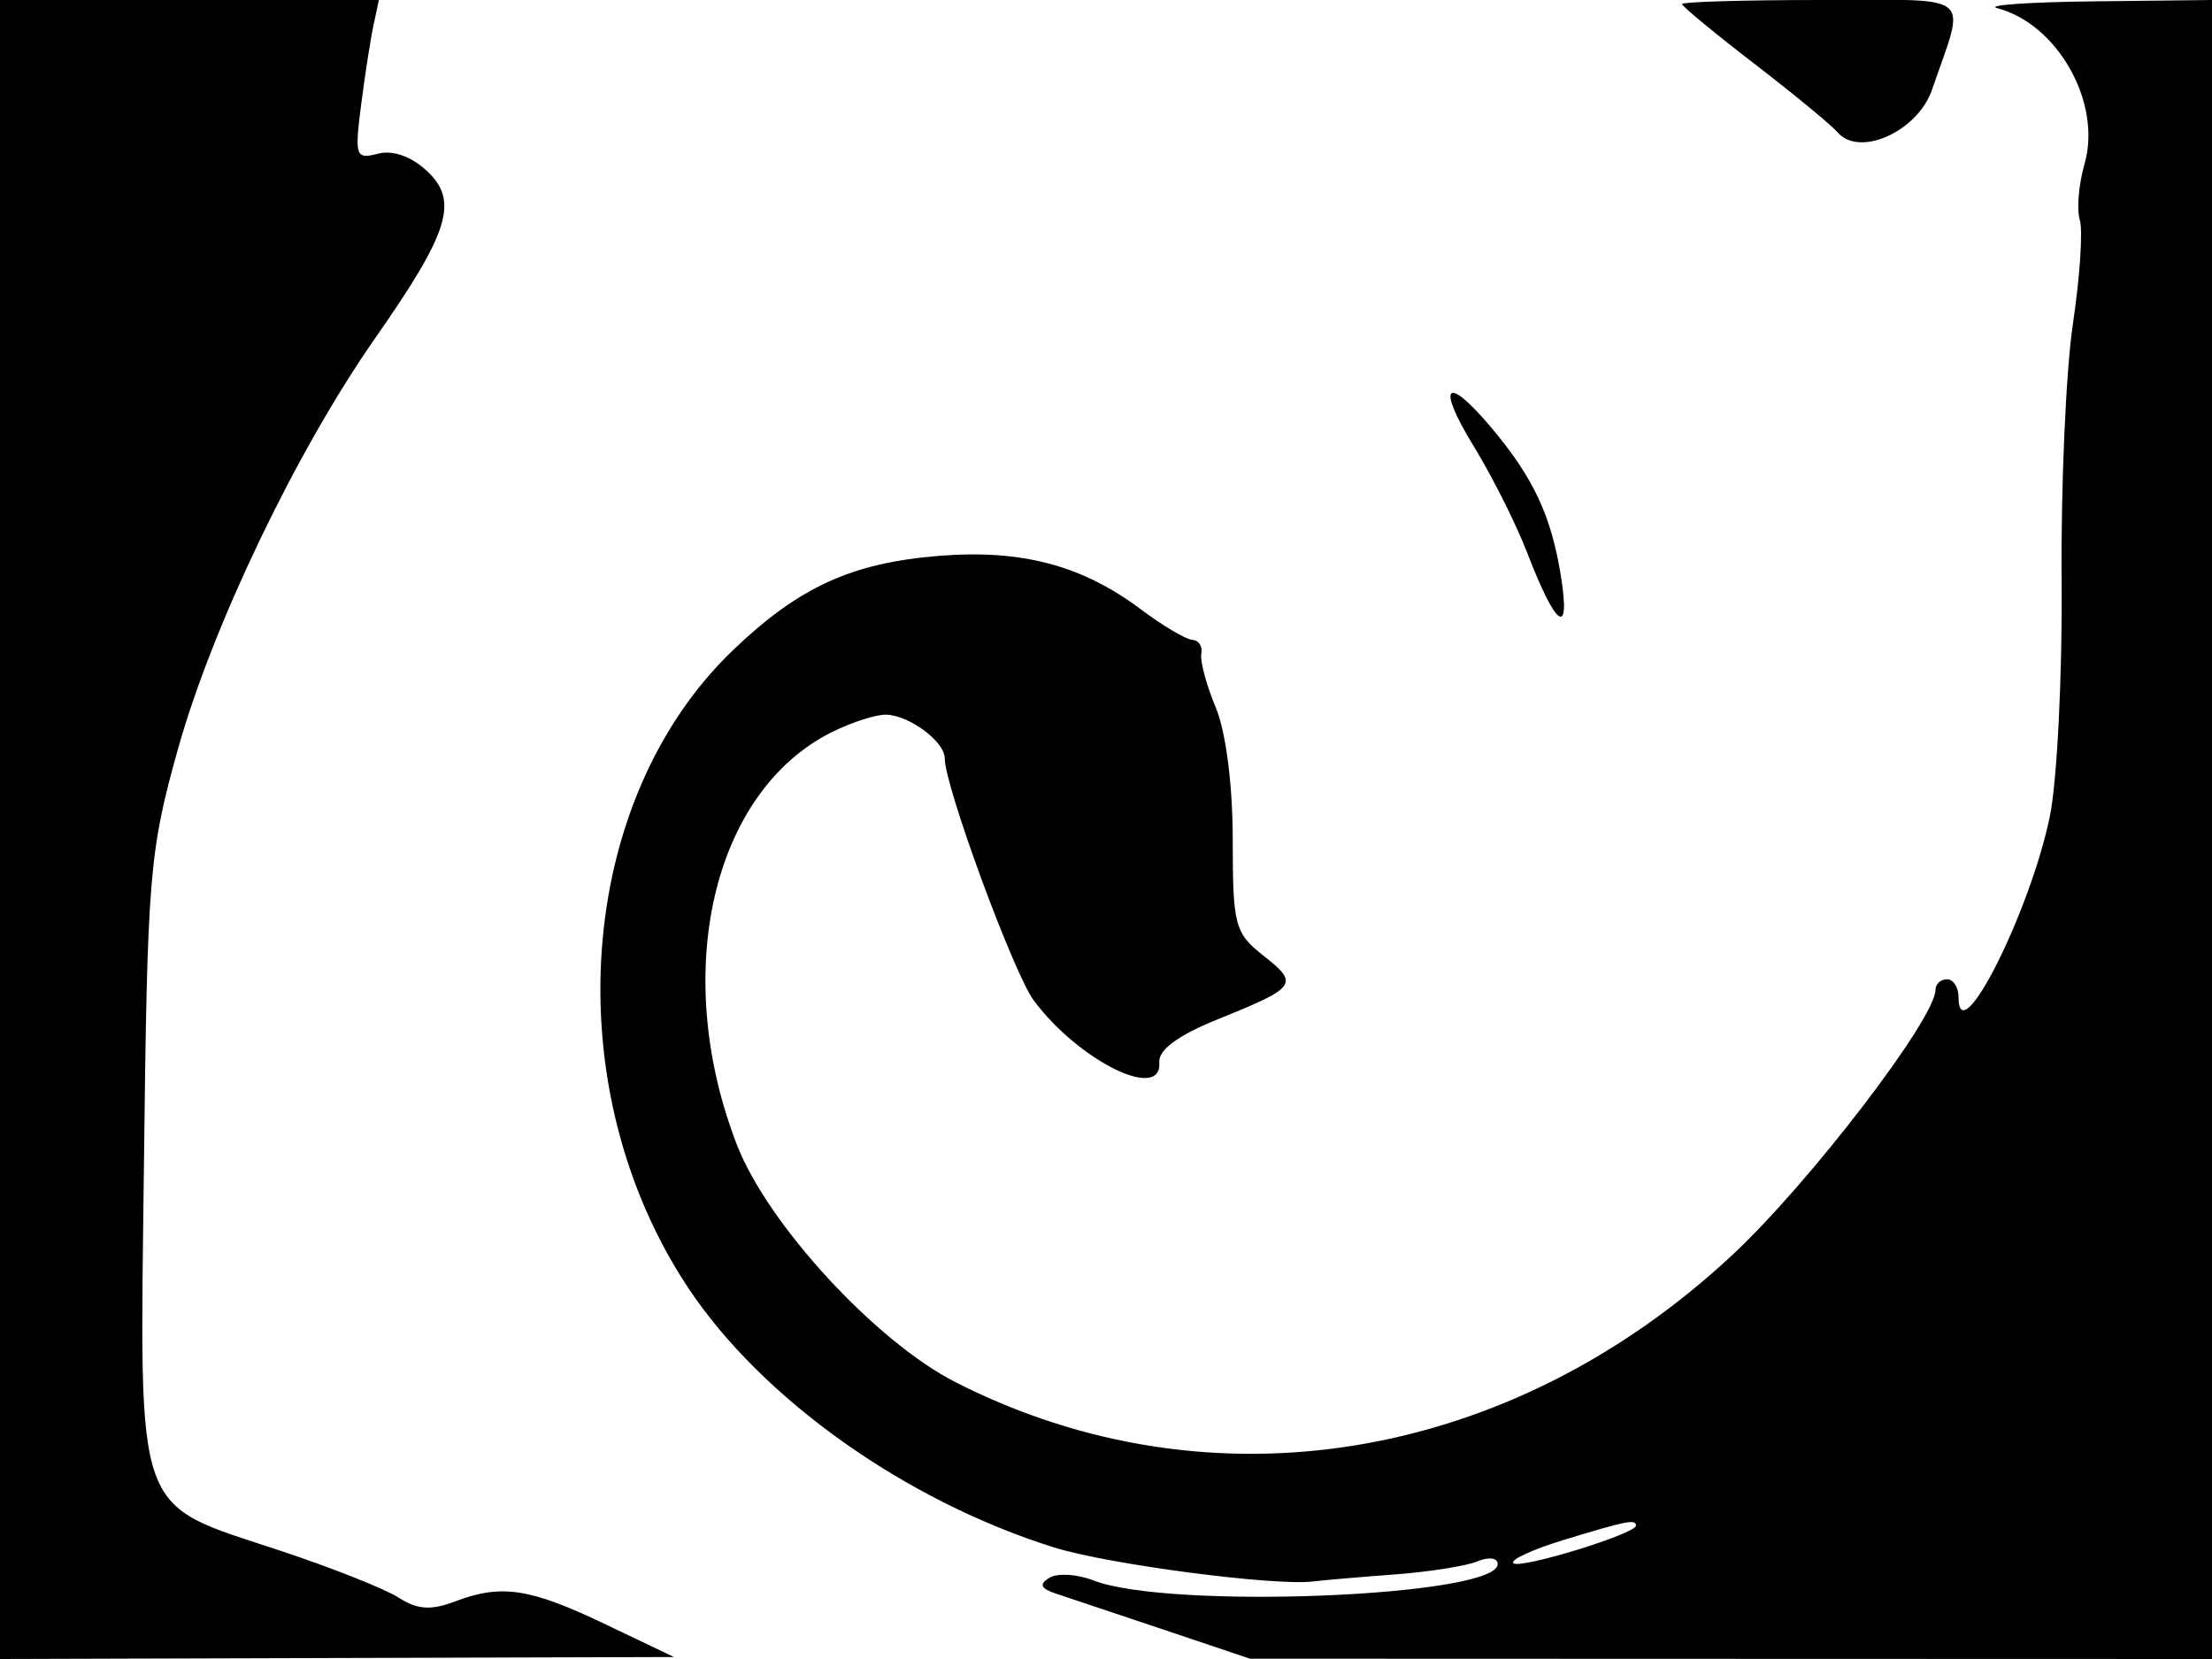 <svg xmlns="http://www.w3.org/2000/svg" width="192" height="144" viewBox="0 0 192 144" version="1.1">
	<path d="M 0 72 L 0 144 29.250 143.914 L 58.500 143.828 52.500 140.963 C 45.939 137.831, 43.519 137.472, 39.430 139.027 C 37.411 139.794, 36.197 139.707, 34.615 138.681 C 33.452 137.927, 28.851 136.099, 24.391 134.620 C 11.484 130.338, 12.133 132.171, 12.495 101 C 12.786 75.989, 12.950 73.973, 15.419 65.112 C 18.402 54.409, 25.709 39.164, 32.542 29.387 C 39.012 20.130, 39.847 17.438, 37.055 14.837 C 35.695 13.570, 34.089 13.005, 32.803 13.341 C 30.873 13.846, 30.775 13.571, 31.333 9.191 C 31.662 6.611, 32.146 3.488, 32.408 2.250 L 32.885 0 16.443 0 L 0 0 0 72 M 146 0.352 C 146 0.546, 148.813 2.869, 152.250 5.514 C 155.688 8.159, 158.950 10.846, 159.500 11.485 C 161.400 13.692, 166.458 11.405, 167.703 7.776 C 170.643 -0.799, 171.633 0, 158.067 0 C 151.430 0, 146 0.159, 146 0.352 M 173.346 0.708 C 178.591 2.060, 182.456 8.924, 180.943 14.200 C 180.429 15.990, 180.241 18.182, 180.523 19.072 C 180.805 19.963, 180.538 24.023, 179.929 28.095 C 179.320 32.168, 178.878 42.213, 178.947 50.418 C 179.016 58.622, 178.554 67.833, 177.920 70.886 C 176.187 79.234, 170 91.478, 170 86.559 C 170 85.702, 169.550 85, 169 85 C 168.450 85, 168 85.412, 168 85.916 C 168 88.407, 157.090 102.652, 150.392 108.907 C 131.044 126.976, 105.073 131.240, 82.952 119.981 C 76.007 116.446, 66.629 106.262, 63.958 99.355 C 58.204 84.478, 61.831 68.723, 72.201 63.550 C 73.909 62.697, 76.026 62.014, 76.904 62.032 C 78.909 62.072, 82 64.365, 82 65.812 C 82 68.236, 87.982 84.499, 89.740 86.853 C 93.659 92.103, 100.890 95.658, 100.625 92.205 C 100.542 91.122, 102.267 89.859, 105.751 88.452 C 112.589 85.690, 112.789 85.408, 109.653 82.941 C 107.179 80.996, 107 80.317, 107 72.895 C 107 68.137, 106.406 63.514, 105.523 61.400 C 104.710 59.455, 104.148 57.353, 104.273 56.728 C 104.398 56.102, 104.050 55.569, 103.500 55.542 C 102.950 55.515, 100.925 54.313, 99 52.871 C 93.925 49.067, 88.659 47.673, 81.528 48.246 C 73.927 48.856, 69.345 50.951, 63.620 56.436 C 49.960 69.525, 48.208 94.404, 59.724 111.768 C 66.136 121.435, 78.602 130.282, 91.500 134.319 C 96.200 135.790, 110.698 137.689, 114 137.267 C 114.825 137.161, 117.975 136.891, 121 136.666 C 124.025 136.441, 127.287 135.927, 128.250 135.522 C 129.223 135.113, 130 135.219, 130 135.761 C 130 138.583, 101.489 139.737, 94.917 137.181 C 93.496 136.628, 91.770 136.524, 91.082 136.949 C 90.166 137.515, 90.322 137.884, 91.665 138.327 C 92.674 138.659, 96.875 140.066, 101 141.452 L 108.500 143.973 150.250 143.987 L 192 144 192 72 L 192 0 181.750 0.116 C 176.113 0.180, 172.331 0.446, 173.346 0.708 M 127.928 38.750 C 129.529 41.362, 131.617 45.525, 132.569 48 C 135.075 54.513, 136.348 55.386, 135.485 50 C 134.645 44.761, 133.096 41.456, 129.447 37.120 C 125.503 32.432, 124.631 33.368, 127.928 38.750 M 135.665 133.686 C 133.006 134.499, 131.065 135.398, 131.351 135.684 C 131.900 136.233, 142 133.138, 142 132.420 C 142 131.836, 141.188 131.998, 135.665 133.686" stroke="none" fill="black" fill-rule="evenodd"/>
</svg>